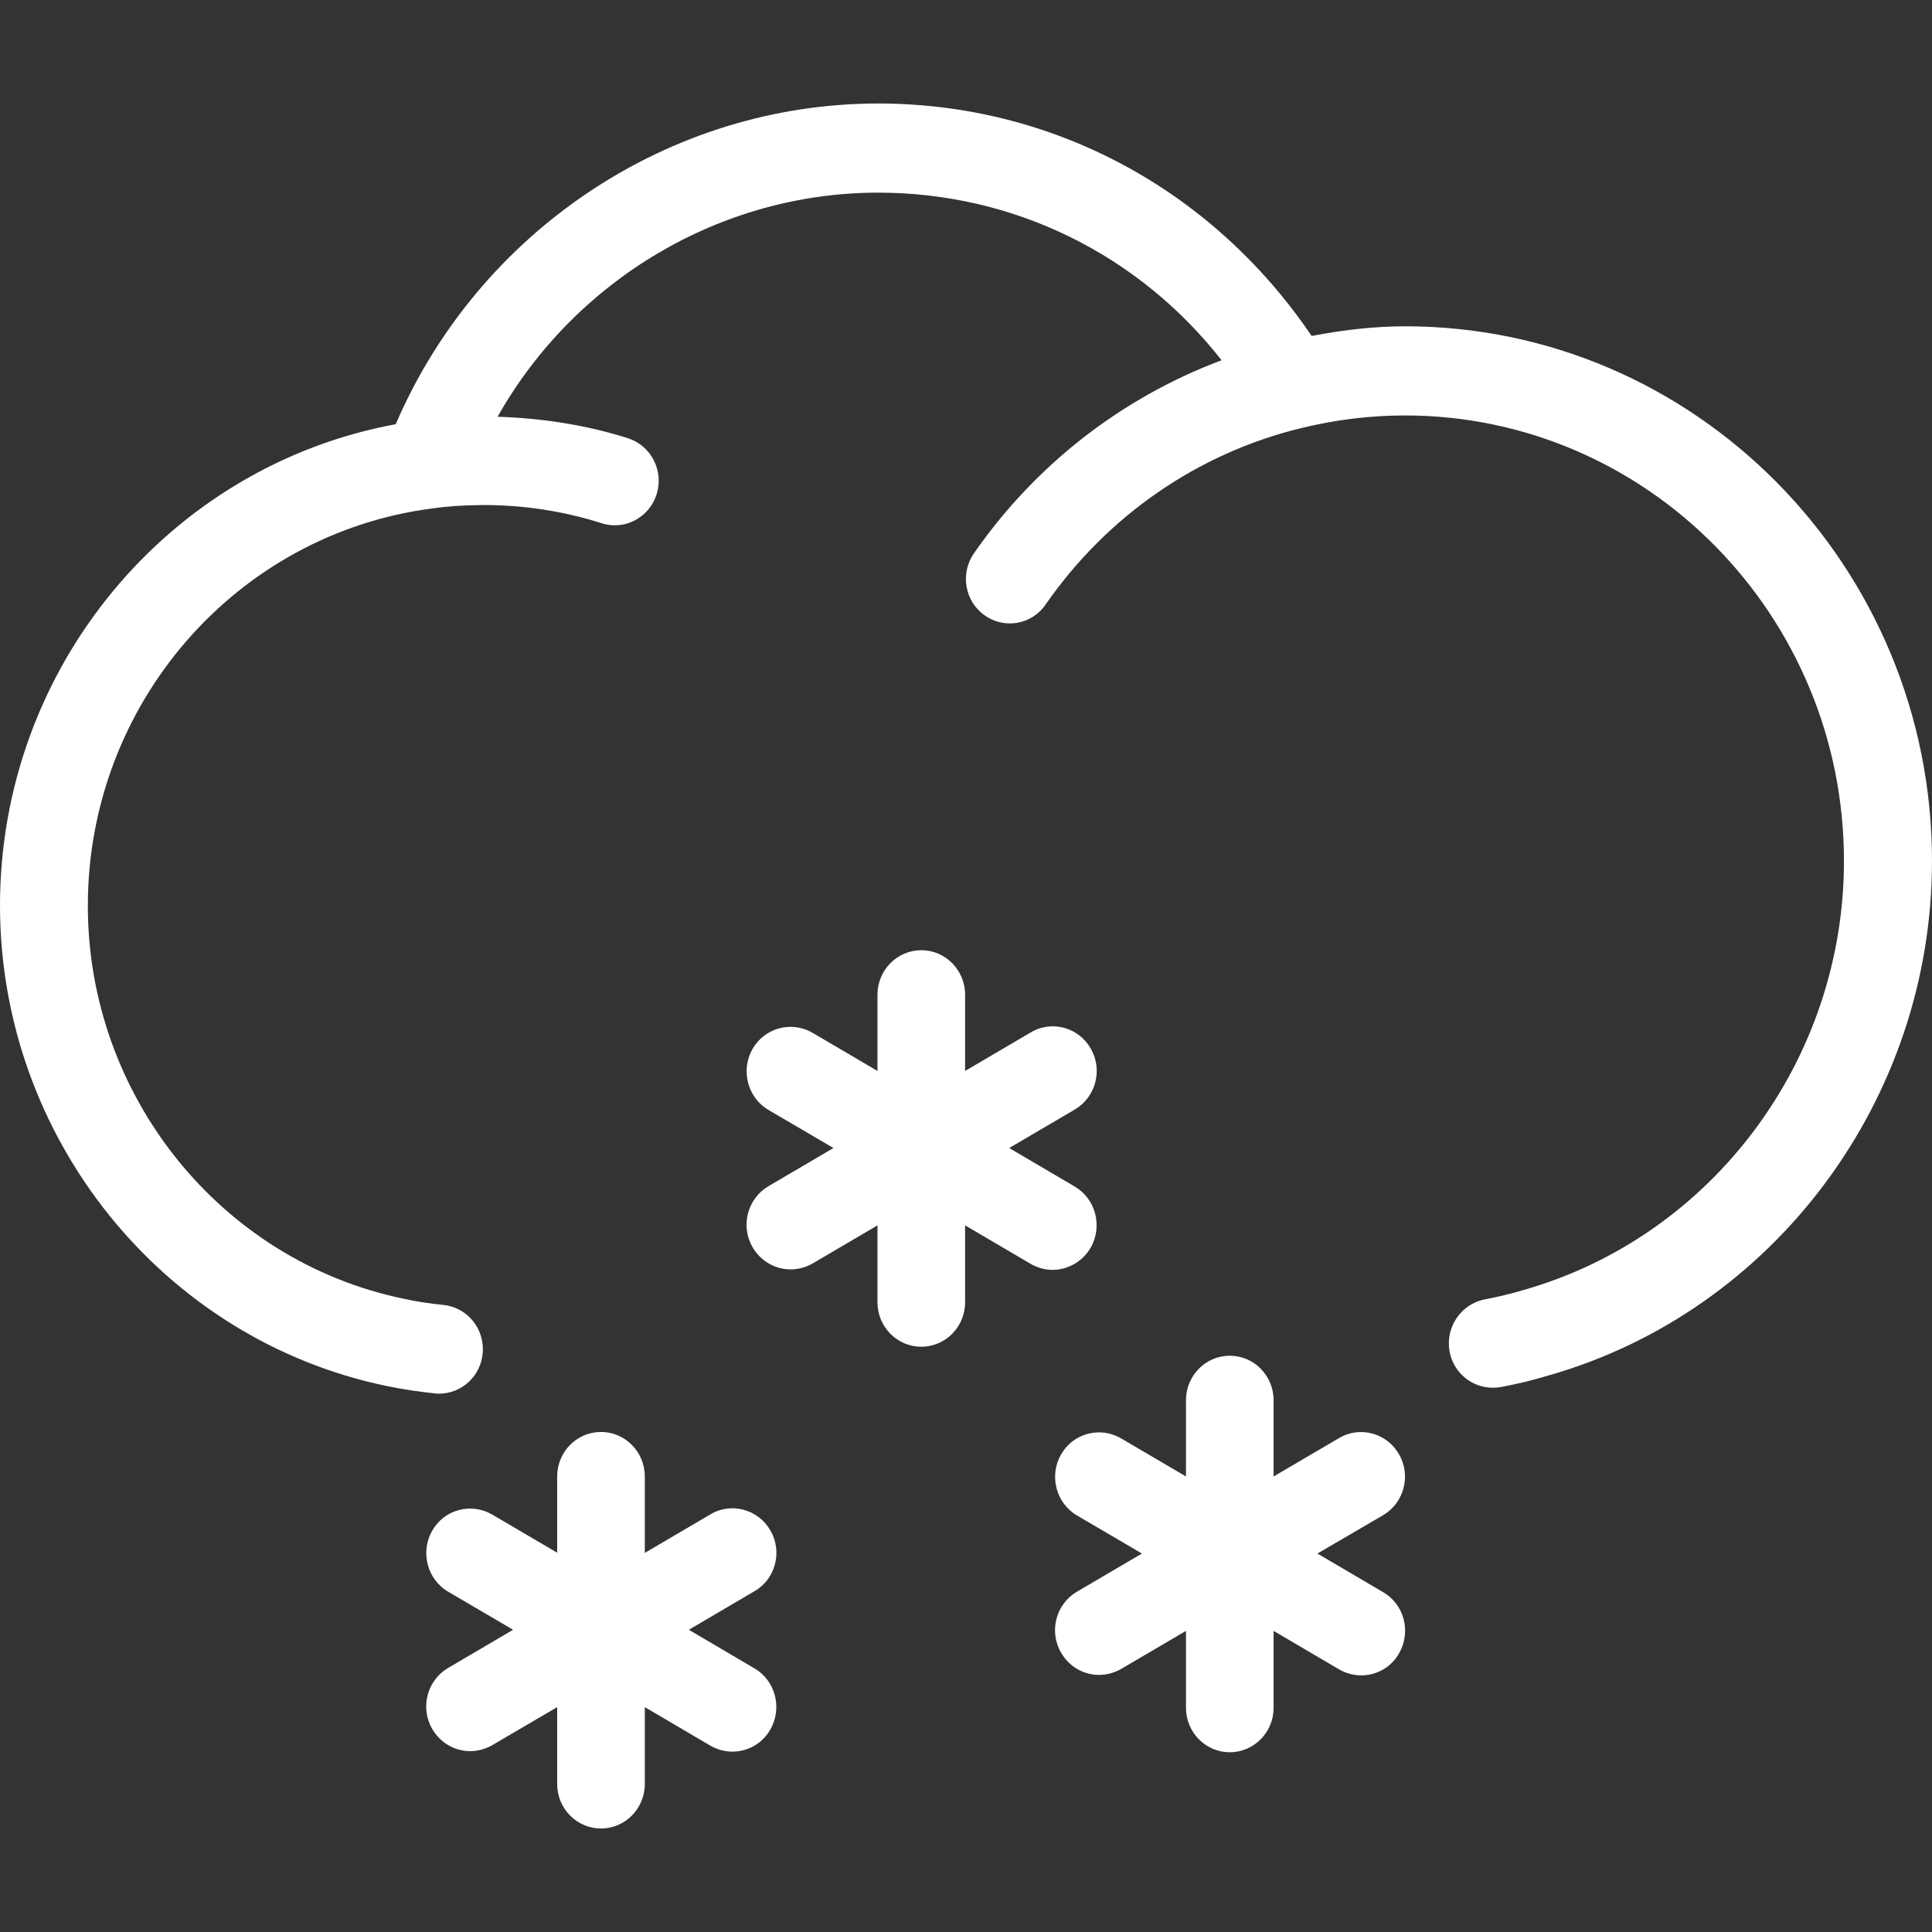 <?xml version="1.0" encoding="UTF-8"?>
<svg width="28px" height="28px" viewBox="0 0 28 28" version="1.1" xmlns="http://www.w3.org/2000/svg" xmlns:xlink="http://www.w3.org/1999/xlink">
    <rect x="0" y="0" width="28" height="28" fill="#333333" stroke="none"/>
    <title>大雪</title>
    <g id="页面-1" stroke="none" stroke-width="1" fill="none" fill-rule="evenodd">
        <g id="天气图标" transform="translate(-626, -827)" fill="#FFFFFF" fill-rule="nonzero">
            <g id="2" transform="translate(66, 767)">
                <g id="大雪" transform="translate(560, 60)">
                    <path d="M20.363,4.729 C19.913,4.729 19.459,4.783 19.009,4.869 C17.579,2.757 15.27,1.5 12.727,1.5 C9.695,1.5 6.936,3.354 5.735,6.148 C2.44,6.755 0,9.685 0,13.124 C0,16.486 2.356,19.413 5.6,20.086 C5.828,20.134 6.063,20.169 6.301,20.194 C6.323,20.198 6.345,20.198 6.363,20.198 C6.686,20.198 6.964,19.95 6.995,19.617 C7.03,19.261 6.773,18.947 6.426,18.912 C6.232,18.893 6.041,18.864 5.853,18.823 C3.197,18.274 1.273,15.88 1.273,13.127 C1.273,10.206 3.419,7.733 6.276,7.367 C6.495,7.336 6.723,7.323 6.955,7.32 C7.549,7.313 8.153,7.402 8.719,7.583 C9.054,7.691 9.411,7.501 9.517,7.161 C9.623,6.821 9.436,6.459 9.101,6.351 C8.494,6.158 7.846,6.059 7.211,6.04 C8.328,4.062 10.437,2.792 12.727,2.792 C14.695,2.792 16.503,3.688 17.704,5.221 C16.265,5.761 15.011,6.729 14.116,8.018 C13.912,8.31 13.981,8.714 14.269,8.917 C14.557,9.123 14.954,9.053 15.154,8.761 C16.049,7.472 17.366,6.564 18.868,6.202 C19.362,6.082 19.863,6.021 20.36,6.021 C23.87,6.021 26.724,8.917 26.724,12.479 C26.724,15.359 24.821,17.912 22.09,18.693 C21.903,18.75 21.712,18.794 21.518,18.832 C21.174,18.899 20.945,19.236 21.008,19.585 C21.064,19.896 21.333,20.112 21.634,20.112 C21.671,20.112 21.712,20.109 21.752,20.102 C21.99,20.058 22.222,20.001 22.444,19.934 C25.713,19.001 28,15.934 28,12.479 C28,8.206 24.574,4.729 20.363,4.729 Z" id="路径"></path>
                    <path d="M15.808,18.08 C15.983,17.772 15.88,17.375 15.577,17.197 L14.626,16.638 L15.577,16.08 C15.88,15.902 15.987,15.505 15.808,15.197 C15.633,14.889 15.242,14.781 14.939,14.962 L13.987,15.521 L13.987,14.416 C13.987,14.06 13.703,13.771 13.352,13.771 C13.002,13.771 12.717,14.06 12.717,14.416 L12.717,15.521 L11.776,14.968 C11.472,14.791 11.081,14.895 10.906,15.203 C10.731,15.511 10.834,15.908 11.137,16.086 L12.079,16.638 L11.137,17.191 C10.834,17.369 10.728,17.766 10.906,18.074 C11.025,18.28 11.238,18.397 11.457,18.397 C11.563,18.397 11.676,18.369 11.776,18.312 L12.717,17.759 L12.717,18.874 C12.717,19.229 13.002,19.518 13.352,19.518 C13.703,19.518 13.987,19.229 13.987,18.874 L13.987,17.759 L14.939,18.318 C15.039,18.375 15.148,18.404 15.258,18.404 C15.477,18.401 15.689,18.286 15.808,18.08 L15.808,18.08 Z M20.044,23.074 L19.093,22.515 L20.044,21.96 C20.348,21.782 20.454,21.385 20.276,21.077 C20.101,20.769 19.709,20.661 19.406,20.842 L18.458,21.398 L18.458,20.293 C18.458,19.937 18.173,19.648 17.823,19.648 C17.473,19.648 17.188,19.937 17.188,20.293 L17.188,21.398 L16.246,20.845 C15.943,20.668 15.552,20.772 15.377,21.08 C15.201,21.388 15.305,21.785 15.608,21.963 L16.55,22.515 L15.608,23.068 C15.305,23.246 15.198,23.642 15.377,23.95 C15.495,24.157 15.708,24.274 15.927,24.274 C16.034,24.274 16.143,24.246 16.246,24.189 L17.188,23.636 L17.188,24.751 C17.188,25.106 17.473,25.395 17.823,25.395 C18.173,25.395 18.458,25.106 18.458,24.751 L18.458,23.636 L19.409,24.195 C19.509,24.252 19.619,24.281 19.728,24.281 C19.947,24.281 20.163,24.166 20.279,23.957 C20.454,23.646 20.351,23.252 20.044,23.074 L20.044,23.074 Z M11.166,22.182 C10.99,21.874 10.599,21.766 10.296,21.947 L9.345,22.506 L9.345,21.398 C9.345,21.042 9.06,20.753 8.71,20.753 C8.359,20.753 8.075,21.042 8.075,21.398 L8.075,22.503 L7.133,21.95 C6.826,21.772 6.438,21.877 6.263,22.185 C6.088,22.493 6.191,22.89 6.495,23.068 L7.436,23.62 L6.495,24.173 C6.191,24.351 6.085,24.747 6.263,25.055 C6.382,25.262 6.595,25.379 6.814,25.379 C6.92,25.379 7.03,25.351 7.133,25.293 L8.075,24.741 L8.075,25.855 C8.075,26.211 8.359,26.5 8.71,26.5 C9.06,26.5 9.345,26.211 9.345,25.855 L9.345,24.741 L10.296,25.3 C10.396,25.357 10.505,25.386 10.615,25.386 C10.834,25.386 11.05,25.271 11.166,25.062 C11.341,24.754 11.238,24.357 10.934,24.179 L9.983,23.62 L10.934,23.061 C11.238,22.887 11.344,22.49 11.166,22.182 L11.166,22.182 Z" id="形状"></path>
                </g>
            </g>
        </g>
    </g>
</svg>